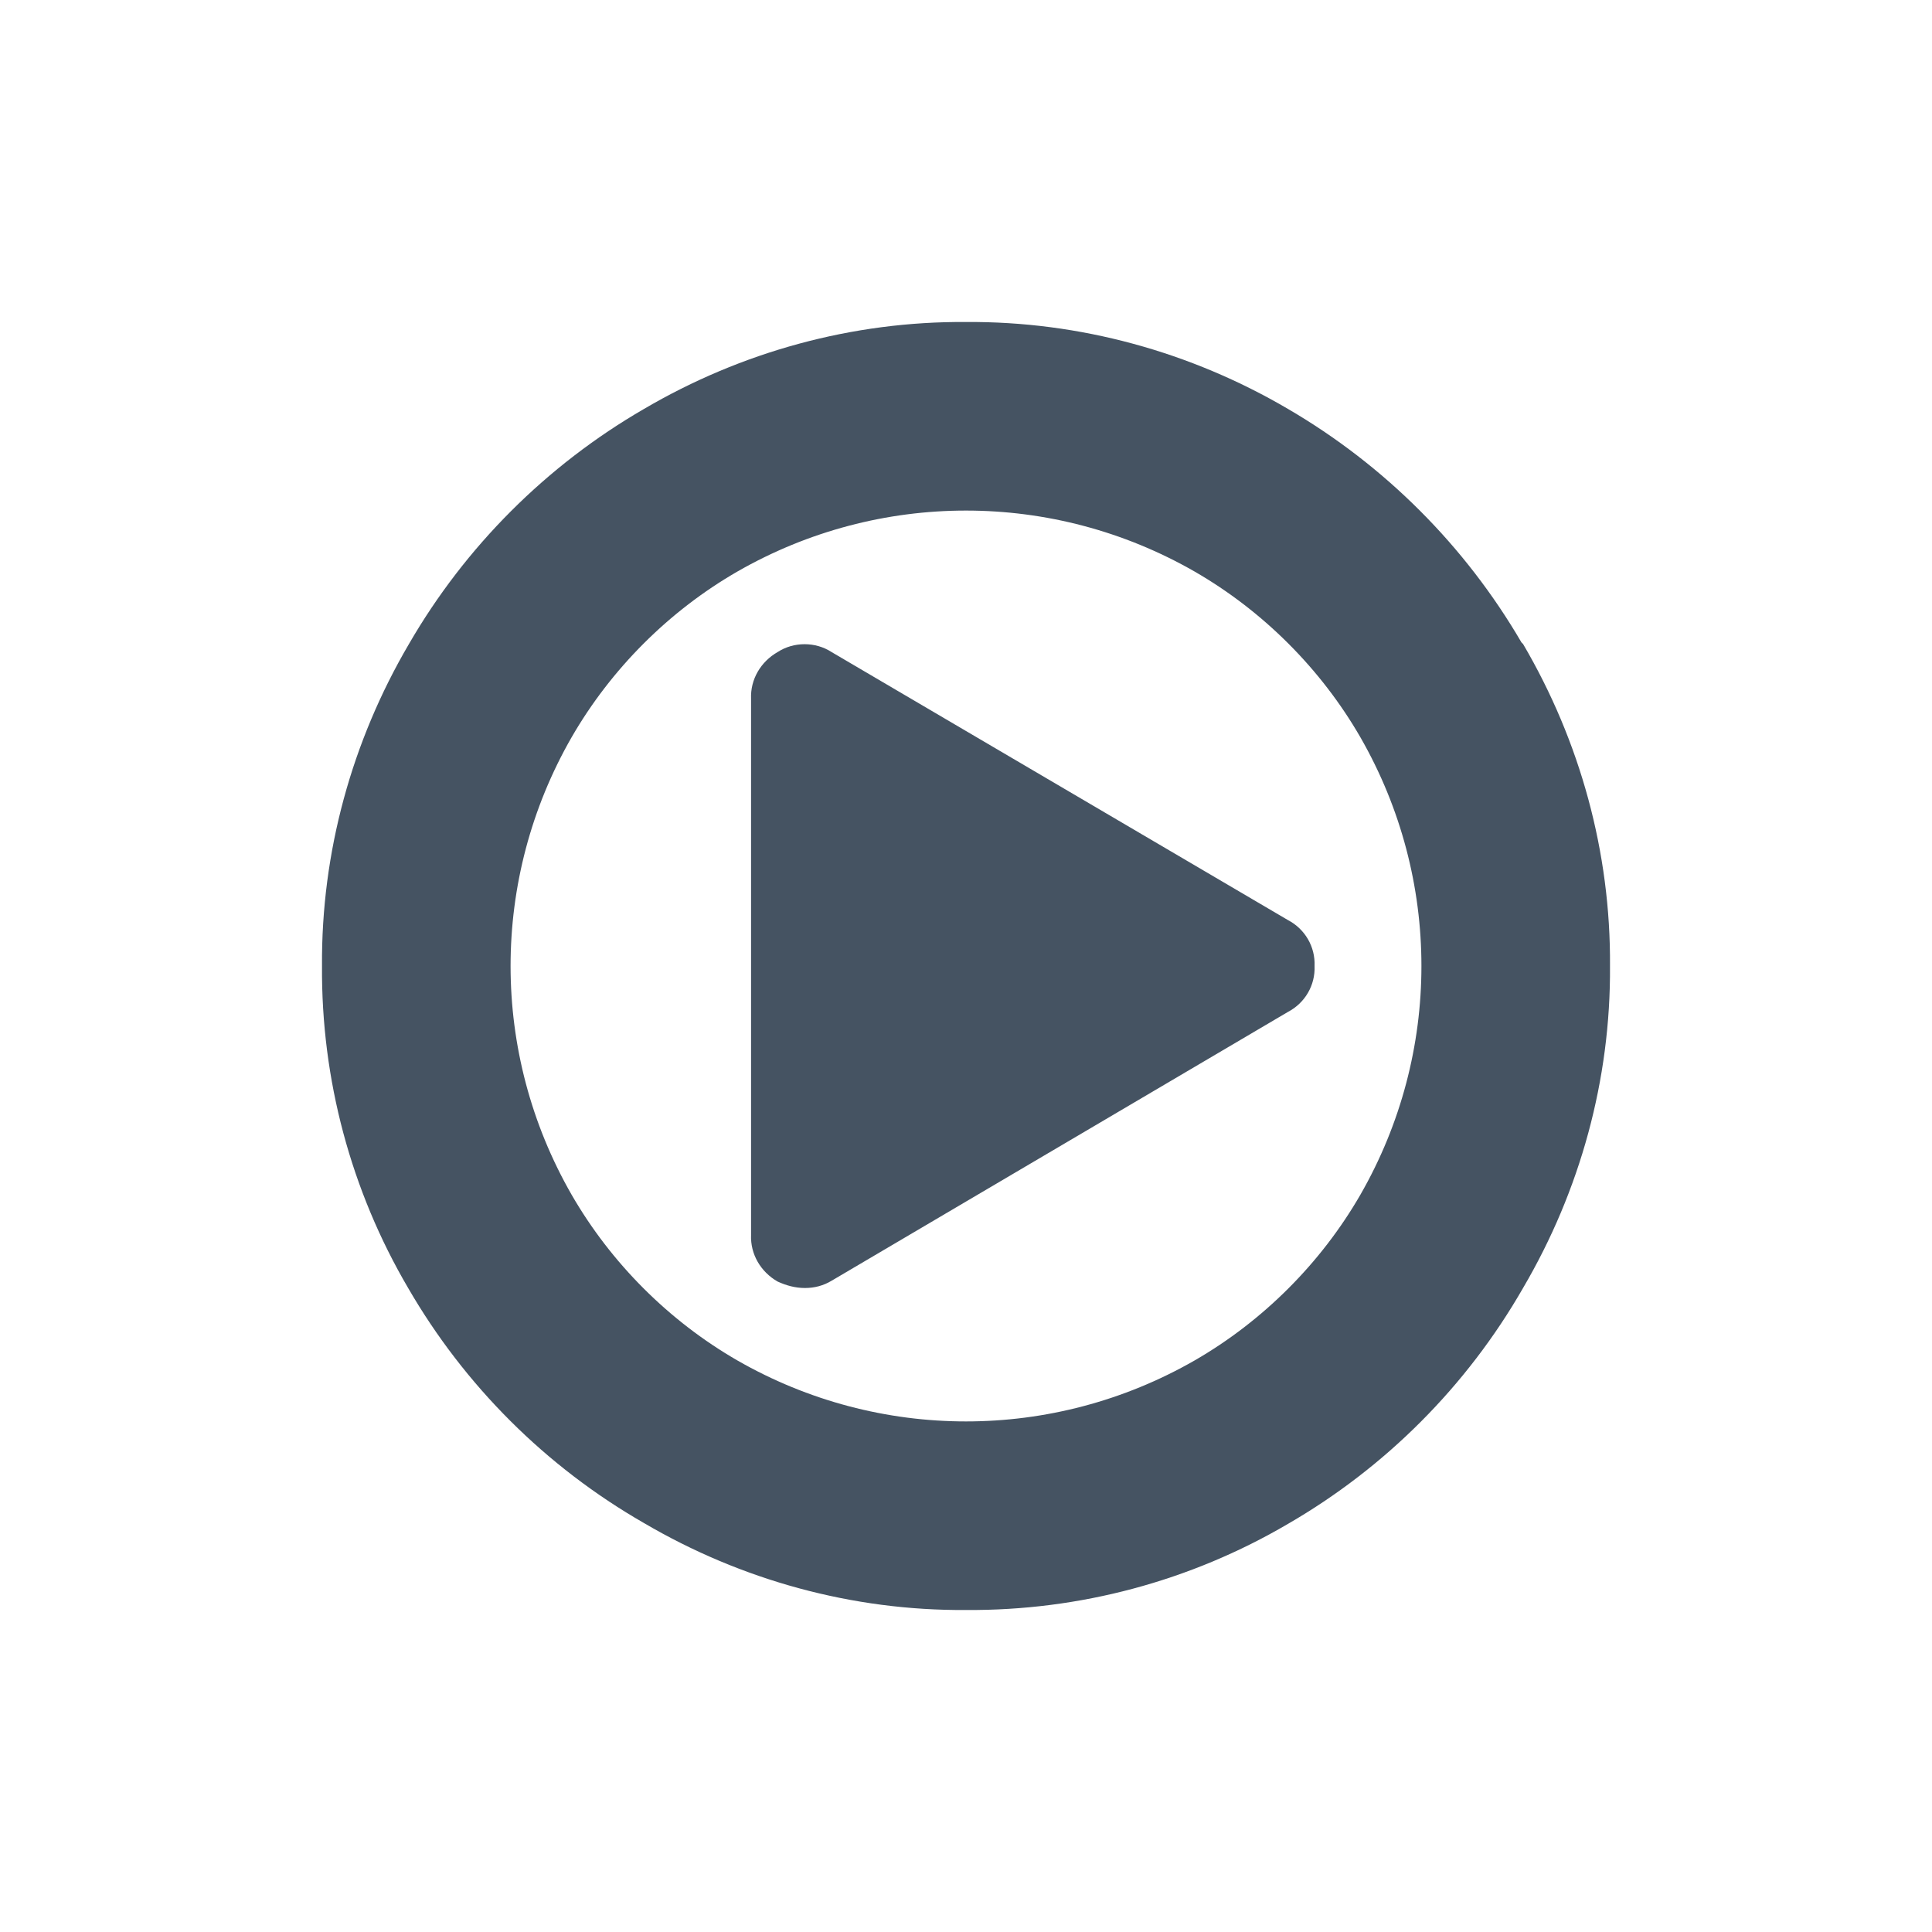 <svg version="1.2" xmlns="http://www.w3.org/2000/svg" xmlns:xlink="http://www.w3.org/1999/xlink" overflow="visible" preserveAspectRatio="none" viewBox="0 0 24 24" width="30" height="30"><g><path xmlns:default="http://www.w3.org/2000/svg" id="play-circle-o" d="M16.33,12c0.01-0.24-0.12-0.46-0.33-0.57L10.33,8.1c-0.2-0.13-0.47-0.13-0.67,0  C9.45,8.22,9.32,8.44,9.33,8.68v6.66c-0.01,0.24,0.12,0.46,0.33,0.58C9.77,15.97,9.88,16,10,16c0.12,0,0.23-0.03,0.33-0.09L16,12.57  C16.21,12.46,16.34,12.24,16.33,12L16.33,12z M16.9,14.84c-0.49,0.85-1.21,1.57-2.06,2.06c-1.76,1.01-3.92,1.01-5.68,0  c-0.85-0.49-1.57-1.21-2.06-2.06c-1.01-1.76-1.01-3.92,0-5.68C7.59,8.31,8.31,7.59,9.16,7.1c1.76-1.01,3.92-1.01,5.68,0  c0.85,0.49,1.57,1.21,2.06,2.06C17.91,10.92,17.91,13.08,16.9,14.84z M18.9,7.98c-0.7-1.2-1.7-2.2-2.9-2.9  C14.79,4.37,13.41,3.99,12,4c-1.41-0.01-2.79,0.37-4,1.08C6.79,5.78,5.78,6.79,5.08,8C4.37,9.21,3.99,10.59,4,12  c-0.01,1.41,0.36,2.79,1.07,4c0.7,1.21,1.71,2.22,2.93,2.92c1.21,0.71,2.59,1.09,4,1.08c1.41,0.01,2.79-0.36,4-1.07  c1.21-0.7,2.22-1.71,2.92-2.93c0.71-1.21,1.09-2.59,1.08-4c0.01-1.41-0.37-2.79-1.08-4L18.9,7.98z" style="fill: rgb(69, 83, 98);" vector-effect="non-scaling-stroke"/></g></svg>